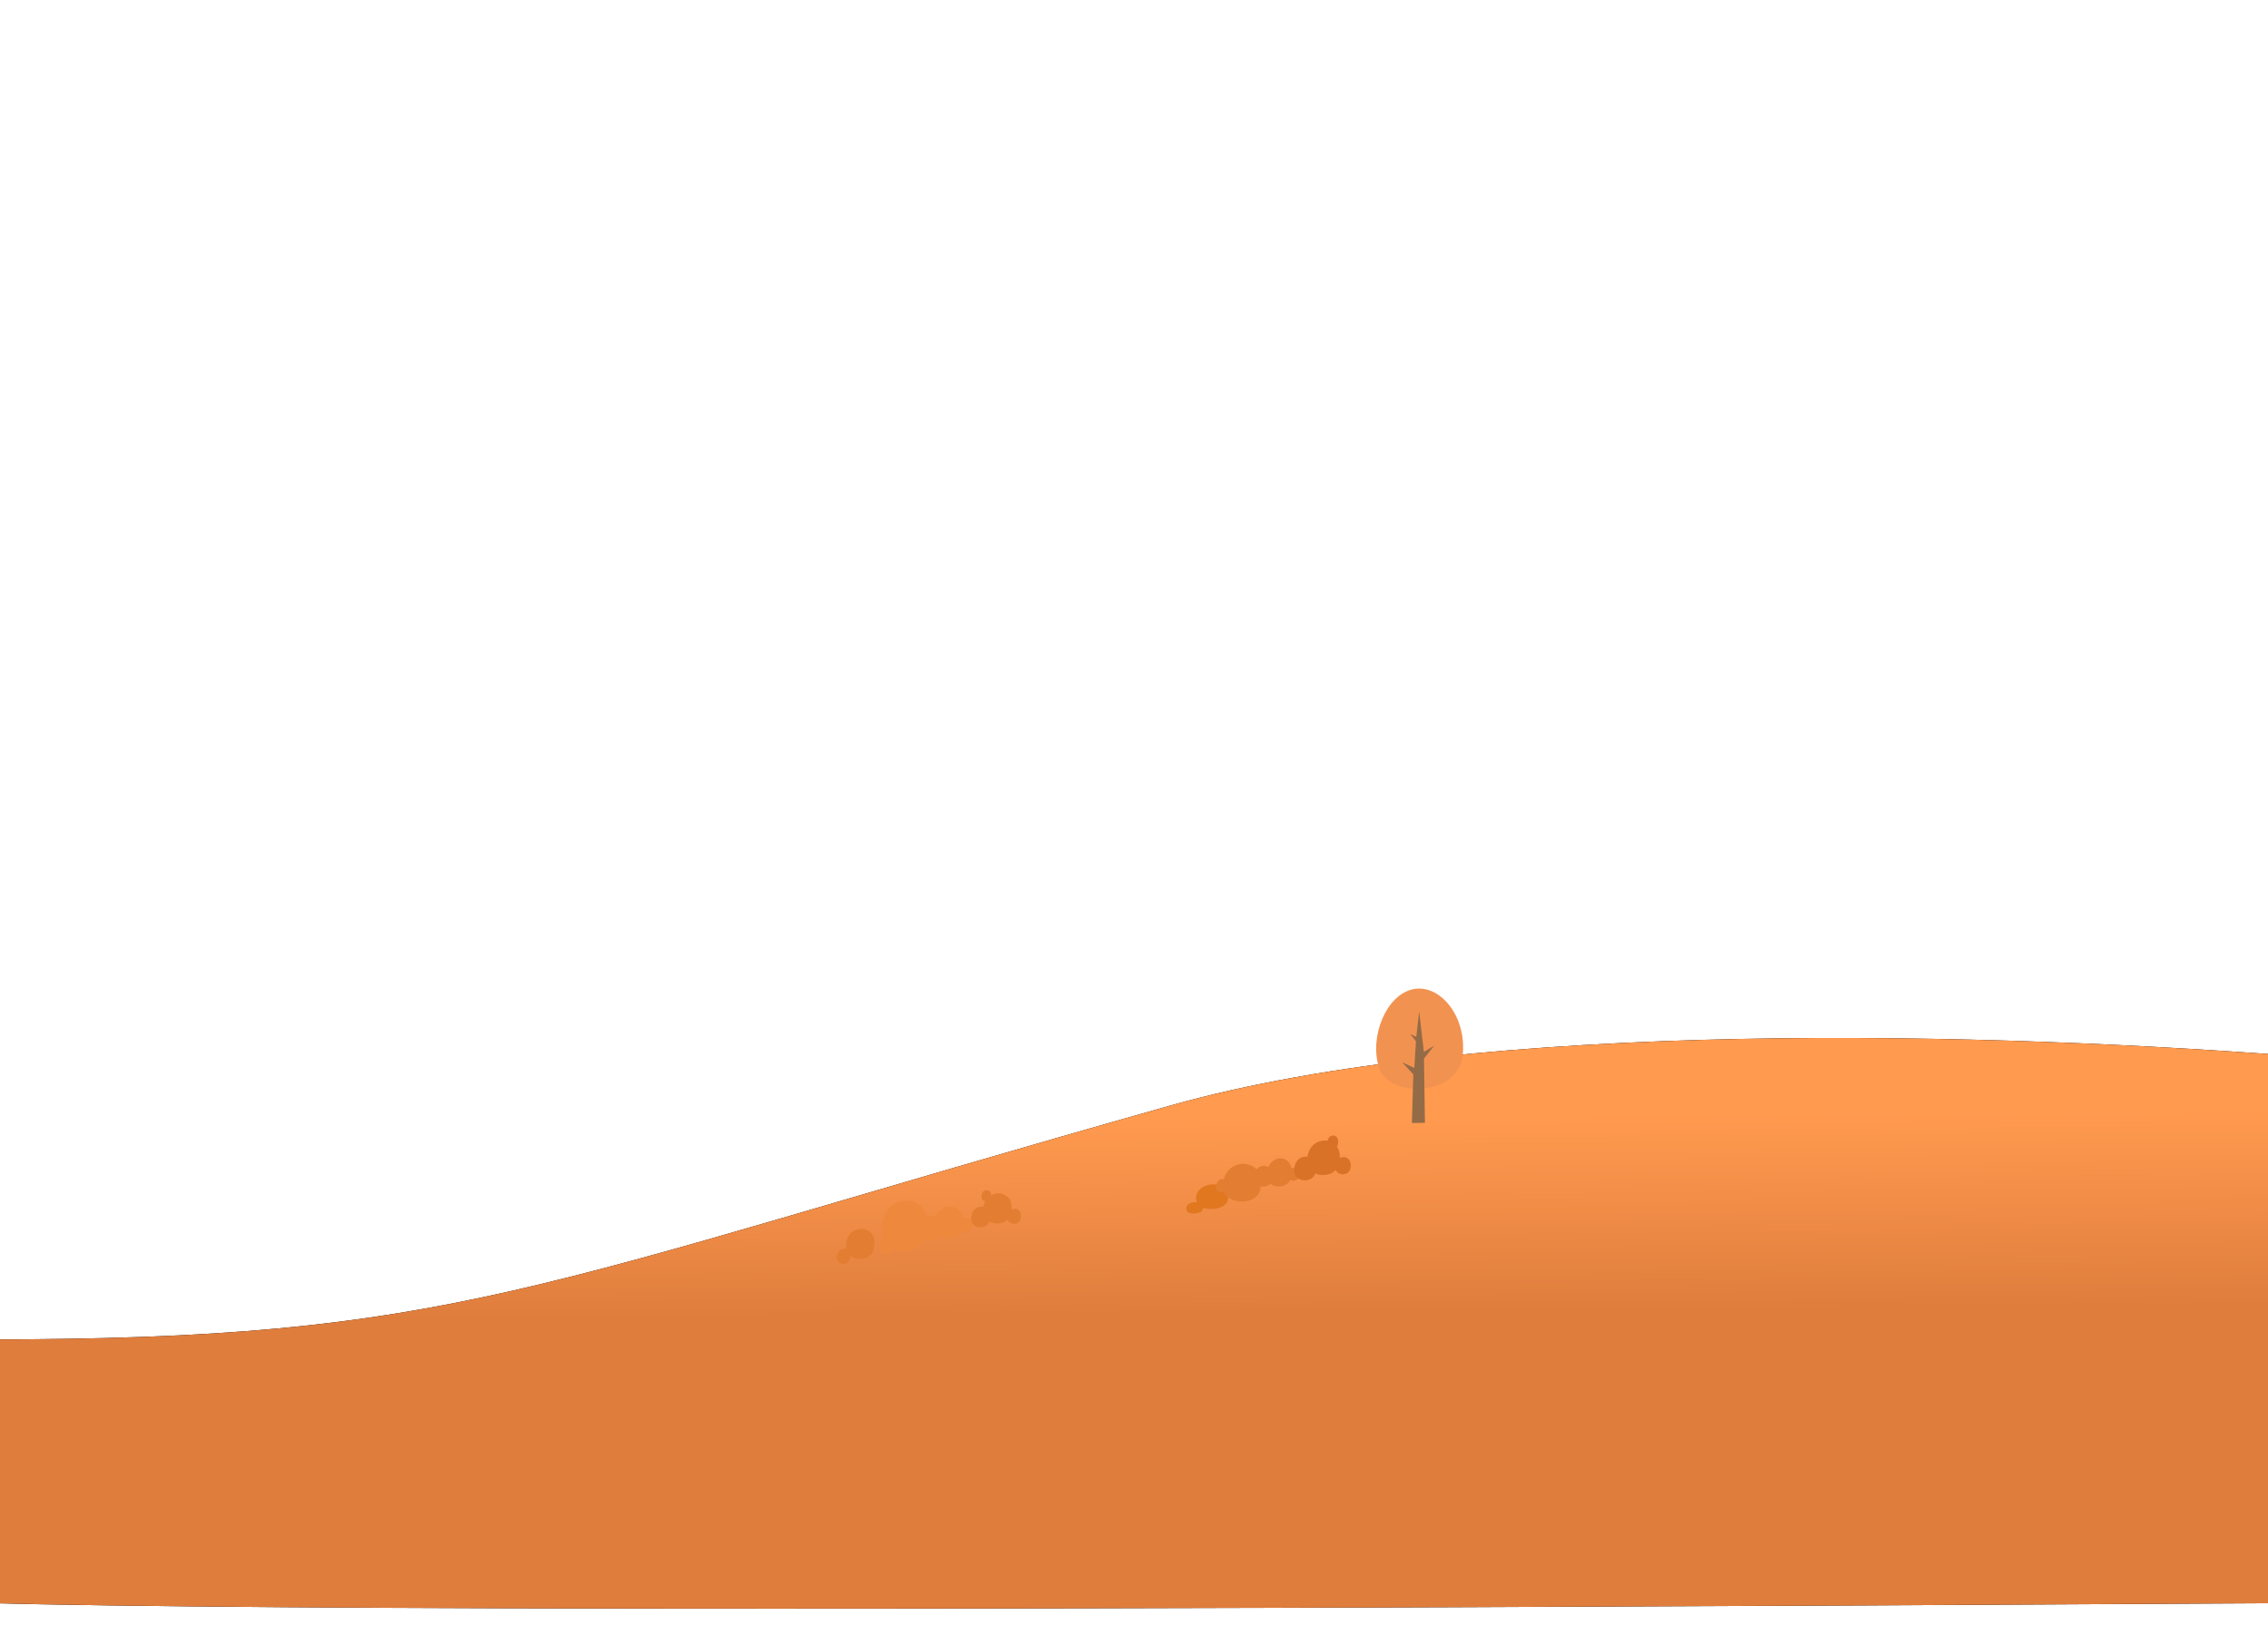 <svg xmlns="http://www.w3.org/2000/svg" xmlns:xlink="http://www.w3.org/1999/xlink" width="1200" height="870" viewBox="0 0 1200 870">
  <defs>
    <linearGradient id="linearGradient-1" x1="48.3%" x2="47.3%" y1="50%" y2="17.2%">
      <stop offset="0%" stop-color="#DF7D3D"/>
      <stop offset="100%" stop-color="#FF9A4F"/>
    </linearGradient>
    <path id="path-2" d="M0 328V188.6c250.5 0 287.4-27.6 628.4-123.8 164.5-46.4 435.4-39 607.2-25.2 1.9 110.8 1.9 207 0 288.4C558.9 332 147 332 0 328z"/>
    <filter id="filter-3" width="104.9%" height="119.9%" x="-2.4%" y="-9.9%" filterUnits="objectBoundingBox">
      <feOffset in="SourceAlpha" result="shadowOffsetOuter1"/>
      <feGaussianBlur in="shadowOffsetOuter1" result="shadowBlurOuter1" stdDeviation="10"/>
      <feColorMatrix in="shadowBlurOuter1" values="0 0 0 0 0 0 0 0 0 0 0 0 0 0 0 0 0 0 0.15 0"/>
    </filter>
    <filter id="filter-4" width="283%" height="219.4%" x="-91.5%" y="-59.7%" filterUnits="objectBoundingBox">
      <feOffset dy="2" in="SourceAlpha" result="shadowOffsetOuter1"/>
      <feGaussianBlur in="shadowOffsetOuter1" result="shadowBlurOuter1" stdDeviation="10"/>
      <feColorMatrix in="shadowBlurOuter1" result="shadowMatrixOuter1" values="0 0 0 0 0 0 0 0 0 0 0 0 0 0 0 0 0 0 0.2 0"/>
      <feMerge>
        <feMergeNode in="shadowMatrixOuter1"/>
        <feMergeNode in="SourceGraphic"/>
      </feMerge>
    </filter>
  </defs>
  <g id="layer-05" fill="none" fill-rule="nonzero" transform="translate(-9 520)">
    <g id="Path-2-Copy-6">
      <use fill="#000" filter="url(#filter-3)" xlink:href="#path-2"/>
      <use fill="url(#linearGradient-1)" xlink:href="#path-2"/>
    </g>
    <g id="Tree-Copy-4" filter="url(#filter-4)" transform="rotate(-1 444.8 -42182.7)">
      <path id="Path-6" fill="#F29250" d="M20.5.3c14.4-2.6 28.4 15.4 25.4 36.2-3.1 20.9-39.4 21.4-44.3 5C-3.3 25.1 6 3 20.5.3z"/>
      <path id="Path-5" fill="#946B47" d="M19.6 71.1l-.1-34-5.5-6.7 5.5 3.2 2.1-21.5 1.8 13.5 3.1-1.6-2.9 3.9L24.7 42l6.3-3.1-5.7 6.5 1.2 25.7z" transform="matrix(-1 0 0 1 45 0)"/>
    </g>
    <g id="Bushes-Copy" transform="rotate(7 -592.8 3788.2)">
      <path id="Combined-Shape" fill="#E37D32" d="M7 43.4V45c-.5 3.8-6 3.9-6.8 1-.7-3 .6-5.5 2.8-6h1.4c-1.5-5.7 1.3-10.5 6-11.4 4.7-1 9.4 2.4 8.4 9.9-.7 5.7-7.8 7.2-11.8 4.9z"/>
      <path id="Combined-Shape" fill="#EE883C" d="M52.3 27c-1.4 2.6-4.7 3.4-7.3 2.8-2.2 6.8-10.2 9-16 7.2-.5 3.8-6 3.9-6.8 1-.5-2.2 0-4 1.1-5l-1-2.4c-2.5-9.9 2-18.1 9.6-19.7 5.2-1 10.3 1.2 12.6 6.8a6.2 6.2 0 0 1 4.8-.3 8 8 0 0 1 6.1-6.2c3.6-.8 7.2 1 8.3 5.5.4-.3.8-.5 1.3-.6 2.2-.5 4.4 1.2 4 5-.4 2.8-3.7 3.5-5.6 2.4-1.7 4.4-7.5 5.5-11.1 3.6z"/>
      <path id="Combined-Shape" fill="#E37D32" d="M87.3 14.2c-2.2 2.7-6.4 3.4-9.5 2.2-1 4.7-8.5 4.7-9.5.7s.8-7.3 4-8a5 5 0 0 1 1.4 0c.1-1.2.3-2.2.7-3.1-1 0-2-.5-2.3-1.6-.5-2.2.5-4 2-4.3 1.4-.3 2.7.5 2.9 2.4.9-.7 2-1.2 3.1-1.4 4.2-.8 8.4 1.7 8.6 7.5l1.3-.5c2.2-.5 4.4 1.2 4 5-.5 3.6-5.7 3.8-6.7 1z"/>
    </g>
    <g id="Bushes-Copy-3" transform="scale(-1 1) rotate(42 -414.4 -882.7)">
      <path id="Combined-Shape" fill="#E1771E" d="M77 19v.5c-.6 2.8-7.7 2.9-8.6.7-1-2.2.7-4 3.5-4.4h2c-1.4-4.5 1.8-8.2 7-9 5.3-.7 10.6 2 9.5 8.1-.9 4.6-8.8 5.8-13.3 4z" transform="scale(-1 1) rotate(40 0 -203.7)"/>
      <path id="Combined-Shape" fill="#E37D32" d="M59.4 26.1c-1 1.5-3 2-4.9 2l-.1 1.5c-1.3 9-16 9.5-19 3-1.5.8-3.9.3-4.3-1.5-.6-2.5.5-4.7 2.4-5 .4-.2.8-.2 1.2 0 .7-4.7 4-8 8.4-9 3-.5 6.2.2 8.4 2.2a5 5 0 0 1 3.2-2.2c1-.2 2 0 3 .4a7 7 0 0 1 5-5c3-.7 6.1.9 7.1 4.6a3 3 0 0 1 1-.4c1.9-.4 3.8 1 3.4 4.4-.3 2.3-2.9 3-4.5 2.2-1.6 4.2-7.2 5-10.3 2.8z" transform="scale(-1 1) rotate(47 0 -96.3)"/>
      <path id="Combined-Shape" fill="#D97227" d="M26.4 45c-2.4 3.2-7.3 4-10.8 2.7-1.3 5.3-9.7 5.2-10.9.8-1.2-4.7 1-8.5 4.6-9.2.5-.1 1-.2 1.6-.1.3-4.7 3.2-8.2 7.3-9 1-.2 1.8-.3 2.7-.2.2-1.5 1.1-2.6 2.4-2.9 1.8-.4 3.6 1 3.2 4.3 0 .5-.2 1-.5 1.3 1.2 1.5 2 3.5 2 6a4 4 0 0 1 1.5-.6c2.5-.5 5 1.4 4.5 5.7-.5 4.1-6.5 4.3-7.6 1.3z" transform="scale(-1 1) rotate(46 0 -6)"/>
    </g>
  </g>
</svg>
